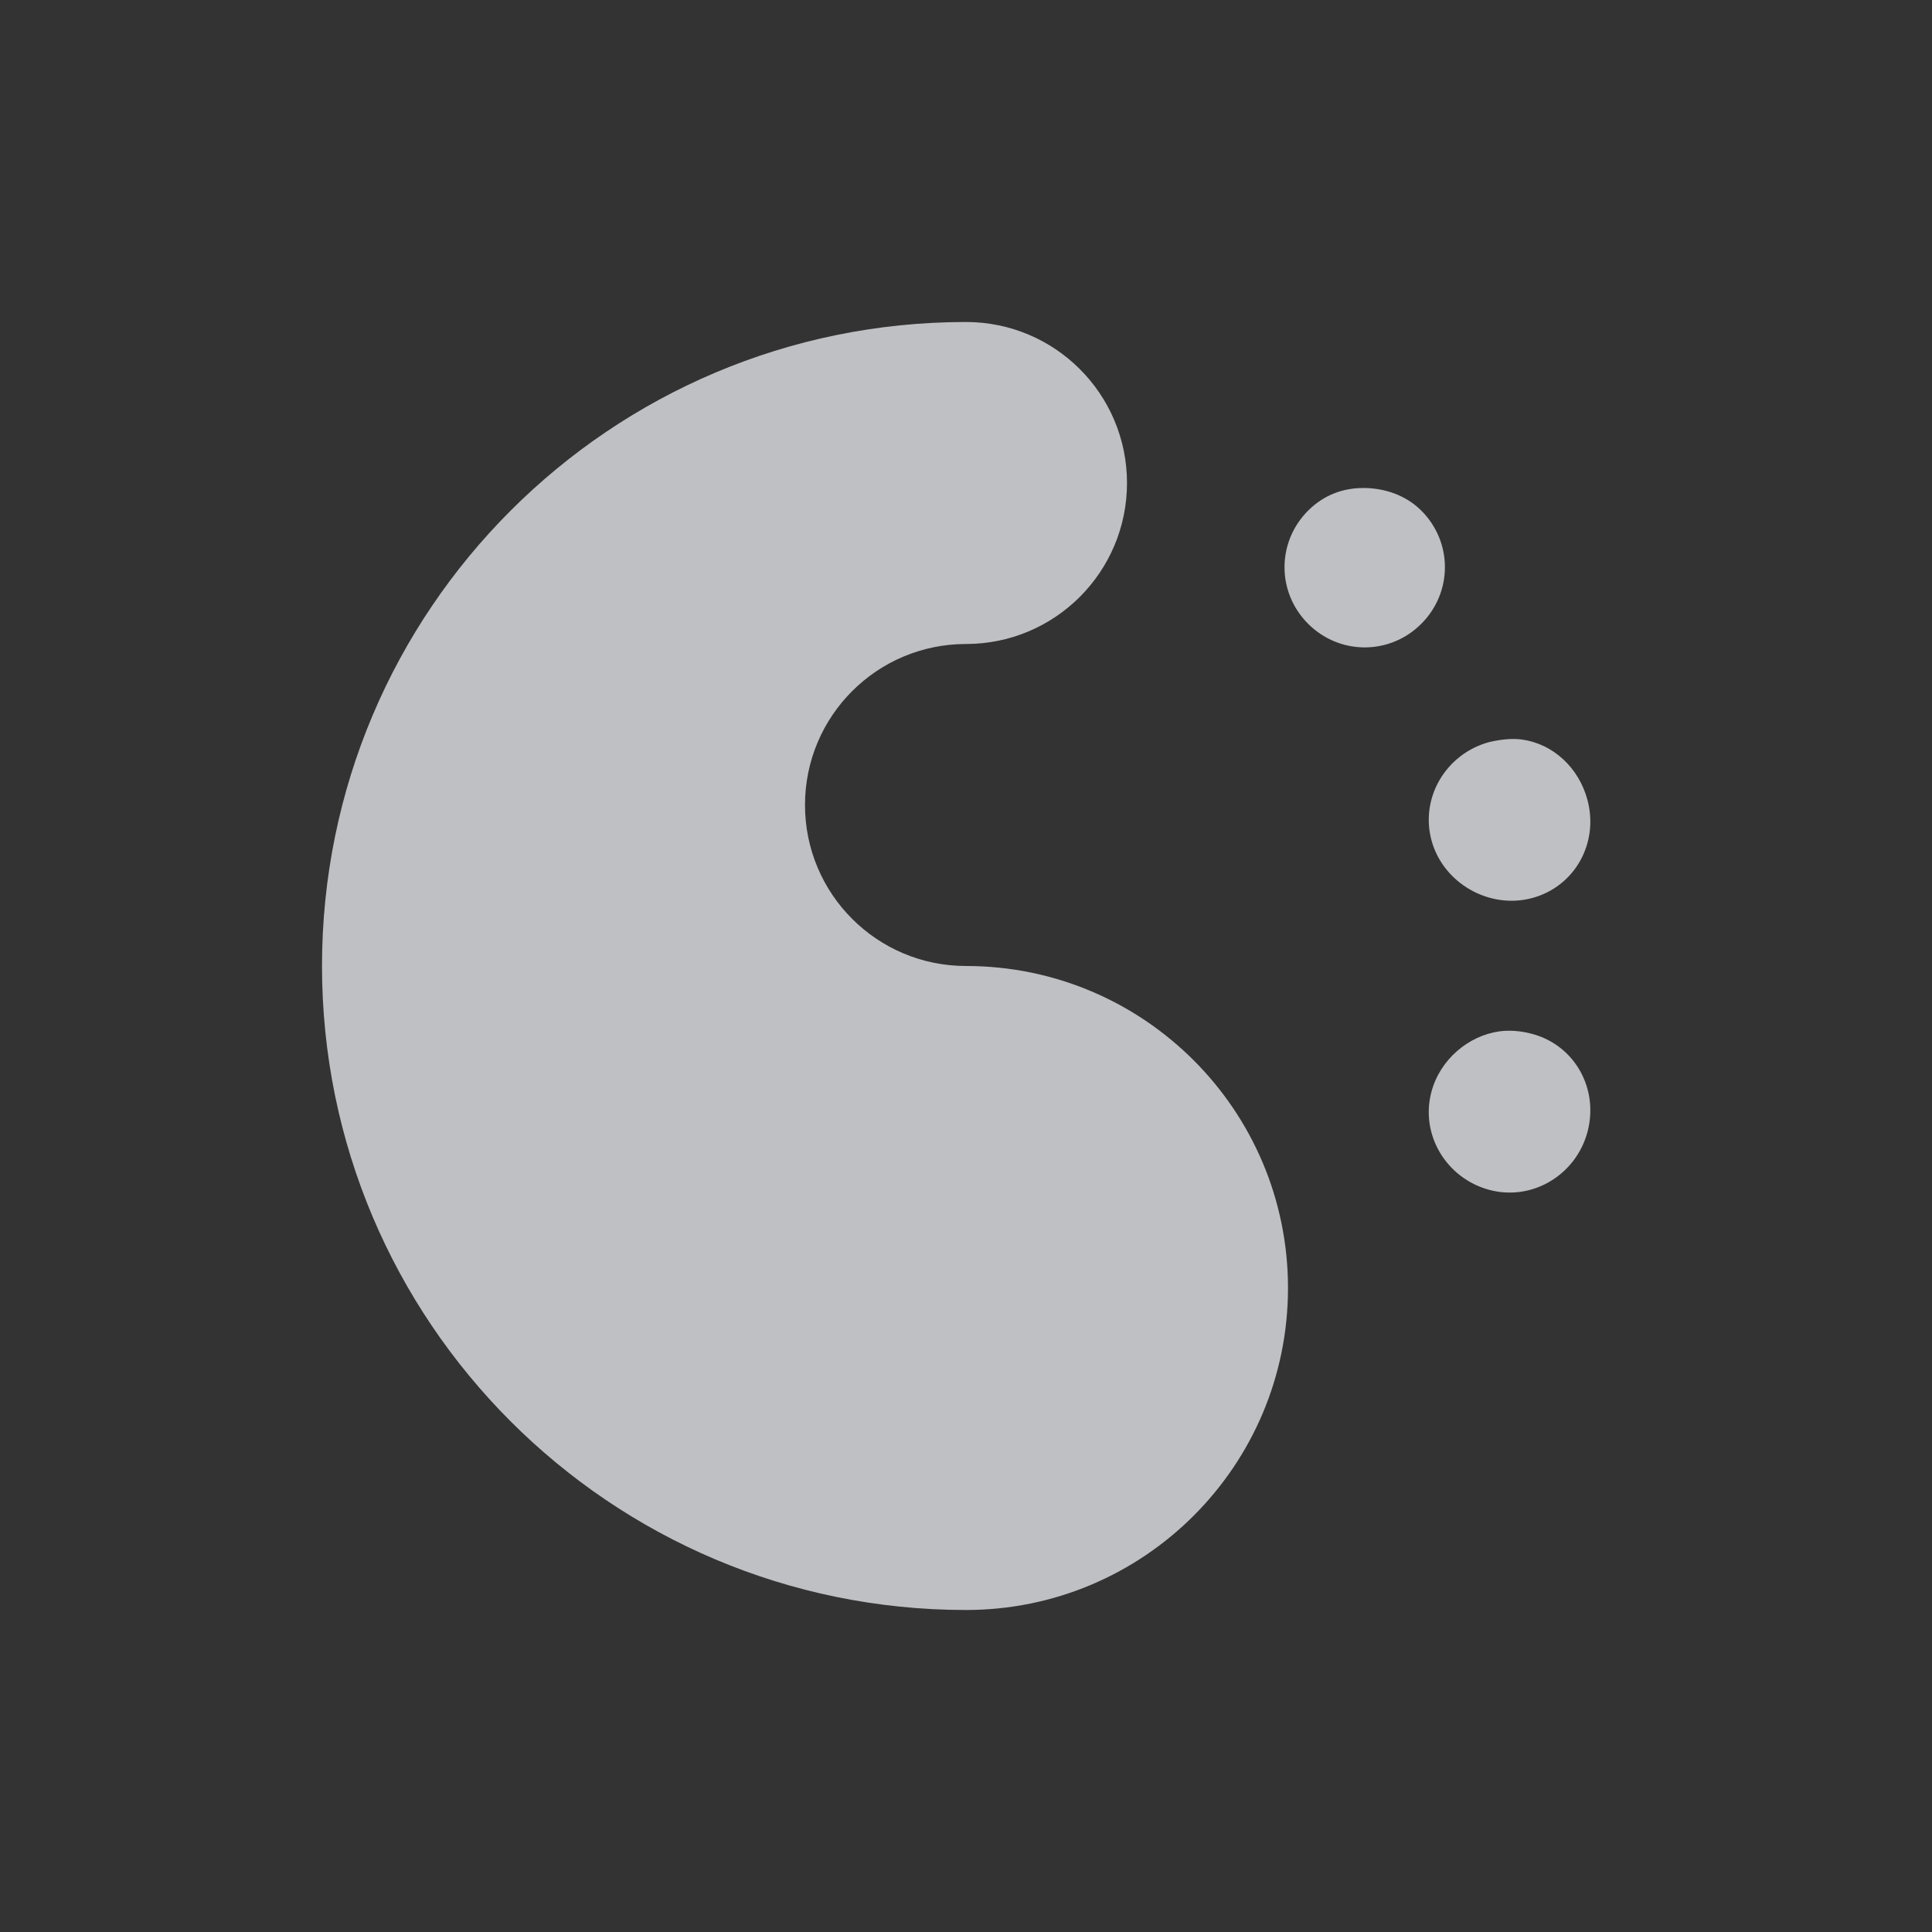 <?xml version="1.0" encoding="UTF-8" standalone="no"?>
<!-- Created with Inkscape (http://www.inkscape.org/) -->

<svg
   xmlns:dc="http://purl.org/dc/elements/1.1/"
   xmlns:cc="http://creativecommons.org/ns#"
   xmlns:rdf="http://www.w3.org/1999/02/22-rdf-syntax-ns#"
   xmlns:svg="http://www.w3.org/2000/svg"
   xmlns="http://www.w3.org/2000/svg"
   xmlns:sodipodi="http://sodipodi.sourceforge.net/DTD/sodipodi-0.dtd"
   xmlns:inkscape="http://www.inkscape.org/namespaces/inkscape"
   width="24"
   height="24"
   id="svg27665"
   version="1.1"
   inkscape:version="0.48.4 r9939"
   sodipodi:docname="plasma.svg">
  <rect width="100%" height="100%" fill="#333333" stroke="none"/>
  <defs
     id="defs27667" />
  <sodipodi:namedview
     id="base"
     pagecolor="#ffffff"
     bordercolor="#666666"
     borderopacity="1.0"
     inkscape:pageopacity="0.0"
     inkscape:pageshadow="2"
     inkscape:zoom="32"
     inkscape:cx="15.23584"
     inkscape:cy="11.453957"
     inkscape:document-units="px"
     inkscape:current-layer="layer1"
     showgrid="true"
     inkscape:window-width="1920"
     inkscape:window-height="1025"
     inkscape:window-x="-2"
     inkscape:window-y="32"
     inkscape:window-maximized="1"
     inkscape:snap-bbox="true"
     inkscape:bbox-paths="true"
     inkscape:bbox-nodes="true"
     inkscape:snap-bbox-edge-midpoints="true"
     inkscape:snap-bbox-midpoints="true"
     inkscape:object-paths="true"
     inkscape:snap-intersection-paths="true"
     inkscape:object-nodes="true"
     inkscape:snap-smooth-nodes="true"
     inkscape:snap-midpoints="true"
     inkscape:snap-object-midpoints="true"
     inkscape:snap-center="true"
     inkscape:snap-global="false"
     showguides="false"
     inkscape:guide-bbox="true"
     fit-margin-top="0"
     fit-margin-left="0"
     fit-margin-right="0"
     fit-margin-bottom="0"
     inkscape:showpageshadow="false"
     showborder="true">
    <sodipodi:guide
       orientation="0,1"
       position="141.812,-221.431"
       id="guide5860" />
    <sodipodi:guide
       orientation="1,0"
       position="-108.188,-339.114"
       id="guide5862" />
    <sodipodi:guide
       orientation="1,0"
       position="141.812,-221.431"
       id="guide5866" />
    <inkscape:grid
       type="xygrid"
       id="grid5330"
       empspacing="5"
       visible="true"
       enabled="true"
       snapvisiblegridlinesonly="true"
       originx="1255px"
       originy="120px" />
    <sodipodi:guide
       orientation="0,1"
       position="-600.976,32.291"
       id="guide3899" />
    <sodipodi:guide
       orientation="1,0"
       position="-600.976,32.291"
       id="guide3901" />
  </sodipodi:namedview>
  <g
     inkscape:label="Camada 1"
     inkscape:groupmode="layer"
     id="layer1"
     transform="translate(1387.474,-1081.348)">
    <path
       inkscape:connector-curvature="0"
       style="color:#000000;fill:#EDEFF3;fill-opacity:0.75;fill-rule:nonzero;stroke:none;stroke-width:2;marker:none;visibility:visible;display:inline;overflow:visible;enable-background:accumulate"
       d="m -1375.474,1085.348 c -4.418,0 -8,3.582 -8,8 0,4.418 3.582,8 8,8 2.209,0 4,-1.791 4,-4 0,-2.209 -1.791,-4 -4,-4 -1.105,0 -2,-0.895 -2,-2 0,-1.105 0.895,-2 2,-2 1.105,0 2,-0.895 2,-2 0,-1.105 -0.895,-2 -2,-2 z m 4.938,2.062 c -0.256,0 -0.492,0.086 -0.688,0.281 -0.391,0.391 -0.391,1.016 0,1.406 0.391,0.391 1.016,0.391 1.406,0 0.391,-0.391 0.391,-1.016 0,-1.406 -0.195,-0.195 -0.463,-0.281 -0.719,-0.281 z m 1.969,3.125 c -0.129,-0.018 -0.273,3e-4 -0.406,0.031 -0.533,0.143 -0.862,0.685 -0.719,1.219 0.143,0.533 0.717,0.862 1.25,0.719 0.533,-0.143 0.831,-0.685 0.688,-1.219 -0.107,-0.4 -0.426,-0.696 -0.812,-0.75 z m -0.281,3.625 c -0.386,0.054 -0.737,0.35 -0.844,0.75 -0.143,0.533 0.185,1.076 0.719,1.219 0.533,0.143 1.076,-0.185 1.219,-0.719 0.143,-0.533 -0.154,-1.076 -0.688,-1.219 -0.133,-0.036 -0.278,-0.049 -0.406,-0.031 z"
       id="path3845" />
  </g>
</svg>
